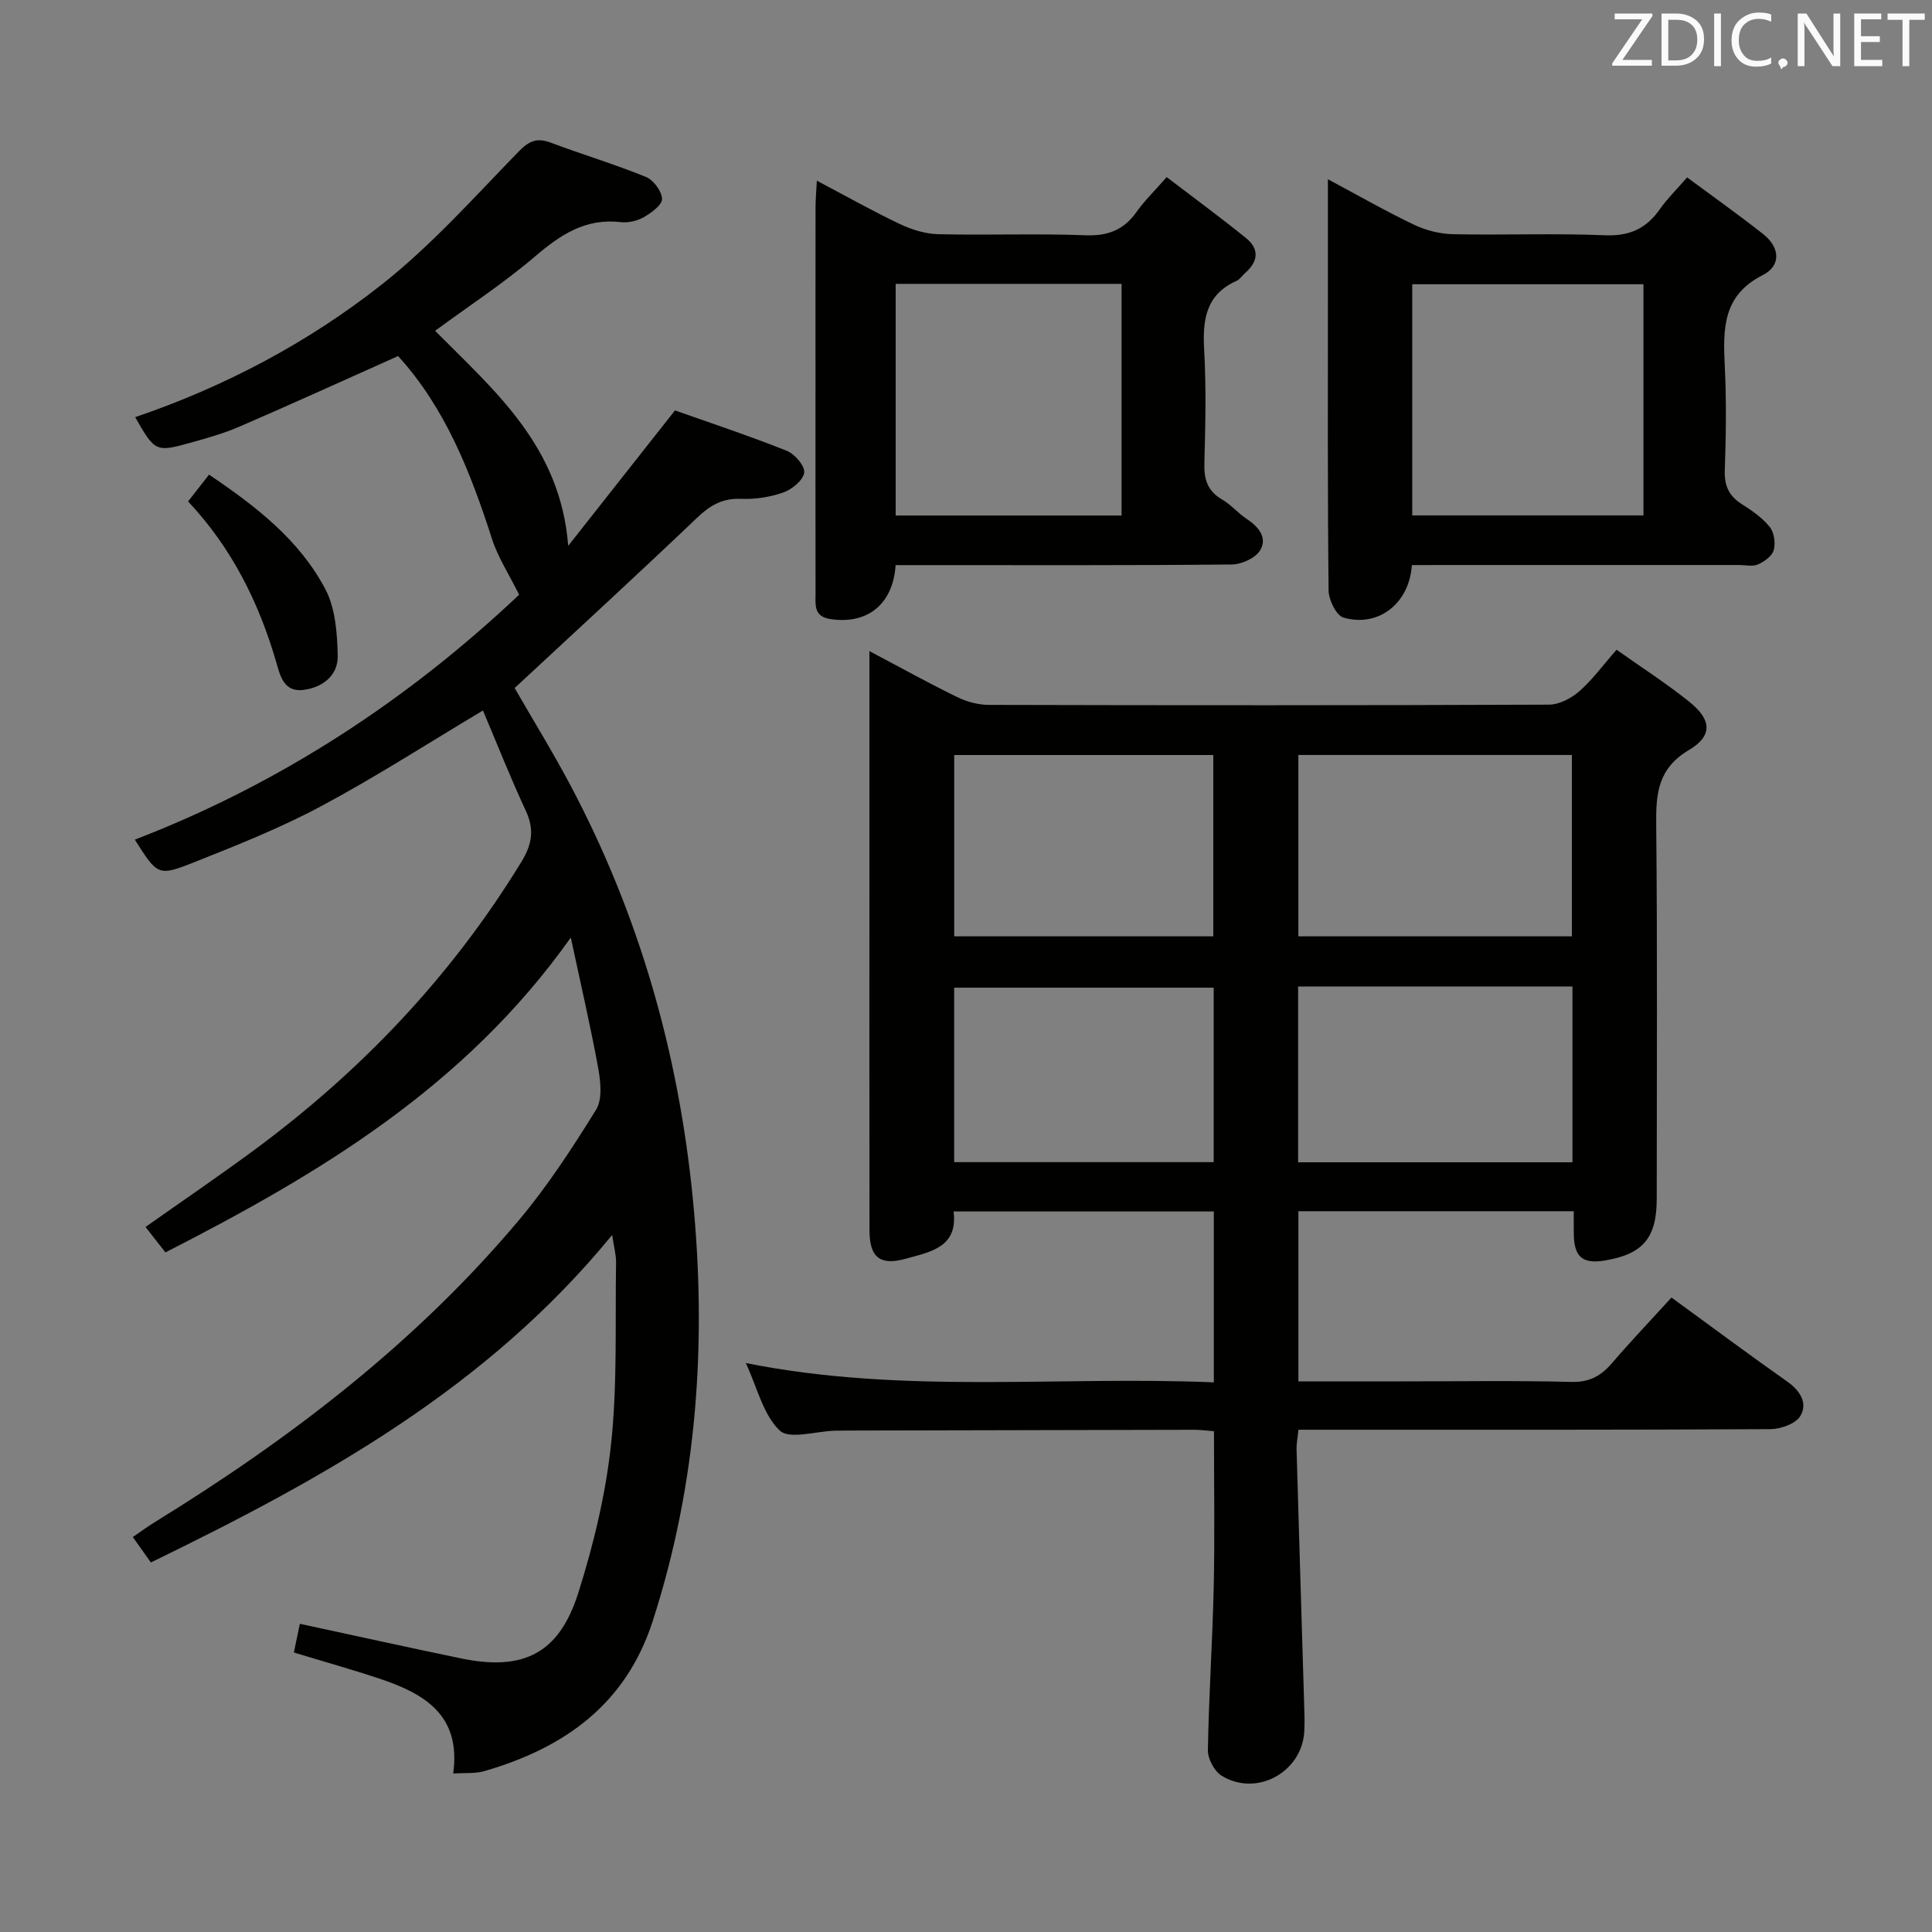 <svg enable-background="new 0 0 400 400" viewBox="0 0 400 400" xmlns="http://www.w3.org/2000/svg"><rect x="0" y="0" width="400" height="400" fill="#808080" stroke="none"/><path d="m325.83 250.77c-19.13 0-37.87 0-57.01 0v35.23h21.51c11.66 0 23.33-.19 34.98.11 3.79.1 6.18-1.25 8.48-3.94 3.88-4.53 8.01-8.85 12.27-13.53 8.14 5.93 15.98 11.77 23.97 17.4 2.69 1.9 4.28 4.47 2.72 7.11-.95 1.61-4.04 2.72-6.18 2.74-30.65.17-61.31.12-91.97.12-1.82 0-3.64 0-5.77 0-.15 1.55-.42 2.83-.39 4.11.5 17.45 1.04 34.9 1.56 52.34.06 2 .15 4 .04 6-.46 8.46-9.89 13.64-17.12 9.18-1.5-.93-2.87-3.49-2.84-5.27.19-11.3.96-22.59 1.21-33.89.23-10.62.05-21.25.05-32.16-1.48-.12-2.76-.3-4.03-.3-23.99.04-47.98.1-71.97.16-.83 0-1.67.01-2.5.03-3.92.11-9.43 1.87-11.42-.04-3.41-3.27-4.62-8.83-7.01-13.97 32.57 6.53 64.67 2.64 96.9 4 0-12.12 0-23.55 0-35.38-17.89 0-35.61 0-53.88 0 .94 7.43-4.8 8.37-9.91 9.79-5.29 1.47-7.49-.26-7.5-5.82-.04-22.99-.02-45.98-.02-68.97 0-15.16 0-30.32 0-45.48 0-1.61 0-3.22 0-5.54 6.46 3.42 12.23 6.62 18.15 9.51 2 .98 4.38 1.63 6.59 1.63 38.65.1 77.3.11 115.96-.05 2.13-.01 4.63-1.32 6.29-2.78 2.72-2.38 4.89-5.39 7.7-8.59 5.15 3.65 10.32 6.97 15.08 10.79 4.59 3.68 4.88 7.02-.09 9.97-6.42 3.82-6.85 8.97-6.78 15.4.26 25.82.11 51.65.11 77.47 0 8.15-2.83 11.51-10.77 12.83-4.56.75-6.33-.74-6.4-5.41-.03-1.48-.01-2.96-.01-4.8zm-.39-56.91c0-12.87 0-25.24 0-37.55-19.11 0-37.84 0-56.63 0v37.55zm.12 10.39c-19.22 0-37.83 0-56.8 0v36.39h56.8c0-12.19 0-24.08 0-36.39zm-74.36-10.39c0-12.85 0-25.22 0-37.54-18.12 0-35.85 0-53.64 0v37.54zm.08 10.63c-18.14 0-35.98 0-53.73 0v36.12h53.73c0-12.23 0-24.14 0-36.12z" fill="#010100"/><path d="m31.24 323.49c-1.31-1.84-2.35-3.31-3.74-5.26 1.61-1.1 3.02-2.15 4.52-3.07 28.08-17.29 54.08-37.15 75.4-62.52 5.97-7.1 11.08-14.97 15.98-22.86 1.32-2.13.97-5.71.48-8.47-1.56-8.6-3.55-17.13-5.7-27.2-21.97 30.97-52.02 48.87-83.93 65.19-1.26-1.61-2.54-3.26-4.12-5.27 7.54-5.32 14.92-10.35 22.1-15.63 22.38-16.45 41.2-36.2 55.73-59.98 2.18-3.57 2.72-6.64.92-10.52-3.21-6.9-6.01-14-8.89-20.8-11.45 6.83-22.2 13.77-33.46 19.79-8.46 4.53-17.47 8.11-26.41 11.66-7.41 2.95-7.52 2.66-12.21-4.71 30.35-11.66 56.84-29.22 79.57-50.71-2.17-4.38-4.41-7.79-5.61-11.53-4.45-13.85-9.72-27.22-19.45-37.88-11.06 4.94-21.9 9.88-32.84 14.61-3.33 1.44-6.88 2.43-10.39 3.4-6.9 1.92-7.17 1.74-11.2-5.36 18.57-6.33 35.79-15.43 51.08-27.49 10.25-8.09 19.08-18.01 28.23-27.42 2.22-2.29 3.84-3.02 6.77-1.91 6.52 2.45 13.21 4.45 19.66 7.08 1.56.64 3.29 2.95 3.34 4.55.04 1.24-2.21 2.88-3.77 3.78-1.37.78-3.24 1.21-4.8 1.03-7.27-.85-12.46 2.6-17.72 7.1-6.43 5.49-13.56 10.15-20.7 15.4 12.23 12.34 25.96 23.84 27.56 44.52 7.69-9.75 14.62-18.55 22.11-28.04 7.36 2.61 15.34 5.25 23.14 8.36 1.65.66 3.77 3.12 3.61 4.51-.18 1.55-2.49 3.46-4.27 4.1-2.75.98-5.86 1.46-8.79 1.34-3.86-.16-6.42 1.34-9.12 3.92-12.39 11.81-25.01 23.39-37.77 35.25 3.68 6.4 7.86 13.17 11.58 20.19 14.18 26.75 22.33 55.27 25.3 85.41 2.94 29.79.94 59.02-8.31 87.63-5.58 17.26-18.36 26.25-34.91 31.03-1.82.52-3.85.31-6.38.48 1.69-12.21-6.11-16.6-15.34-19.67-5.64-1.88-11.37-3.48-17.65-5.39.42-1.98.84-3.99 1.24-5.94 11.37 2.45 22.35 4.88 33.35 7.16 12.91 2.68 20.31-.97 24.3-13.56 3.18-10.05 5.69-20.51 6.8-30.96 1.31-12.36.81-24.92 1.02-37.4.03-1.56-.42-3.14-.81-5.75-25.91 31.71-59.87 50.49-95.5 67.81z" fill="#010100"/><path d="m292.31 117c-.52 8-6.99 12.94-14.15 10.87-1.49-.43-3.07-3.67-3.09-5.63-.22-20.33-.14-40.66-.14-61 0-7.76 0-15.52 0-24.13 6.47 3.46 12.06 6.67 17.86 9.43 2.45 1.17 5.33 1.89 8.04 1.95 10.49.22 21.01-.22 31.49.22 5.09.21 8.55-1.41 11.35-5.42 1.5-2.14 3.41-4 5.63-6.56 5.45 4.04 10.7 7.76 15.75 11.74 3.44 2.71 3.81 6.51-.1 8.49-8.37 4.23-8.22 11.24-7.85 18.9.35 7.15.25 14.34 0 21.49-.12 3.22.85 5.33 3.53 7.03 2.09 1.33 4.24 2.81 5.77 4.71.92 1.14 1.23 3.34.84 4.79-.33 1.23-1.94 2.39-3.26 2.97-1.12.5-2.62.13-3.95.13-20.67 0-41.33 0-62 0-1.82.02-3.63.02-5.72.02zm47.95-58.15c-16.24 0-32.08 0-47.87 0v47.86h47.87c0-15.93 0-31.67 0-47.86z" fill="#010100"/><path d="m185.43 117c-.55 8.27-6.02 12.35-13.57 11.16-3.44-.54-3.01-3.01-3.01-5.29-.03-14.66-.01-29.31-.01-43.97 0-11.99-.01-23.98.01-35.97 0-1.59.15-3.18.27-5.52 6.11 3.22 11.56 6.3 17.19 8.98 2.45 1.16 5.29 2.04 7.97 2.1 10.15.24 20.33-.17 30.47.22 4.65.18 7.93-1.11 10.57-4.85 1.62-2.29 3.67-4.27 6.23-7.19 5.55 4.24 11.1 8.31 16.44 12.63 2.75 2.23 2.54 4.82-.15 7.17-.63.55-1.11 1.36-1.83 1.68-6.41 2.87-7.05 8.13-6.7 14.35.44 7.8.25 15.65.04 23.47-.09 3.32.69 5.72 3.69 7.46 1.85 1.07 3.28 2.83 5.08 4.01 2.48 1.63 4.35 3.91 2.76 6.52-.98 1.61-3.83 2.89-5.86 2.91-21.32.21-42.63.13-63.95.13-1.8 0-3.59 0-5.64 0zm.01-10.27h46.77c0-16.08 0-31.95 0-47.96-15.78 0-31.18 0-46.77 0z" fill="#010100"/><path d="m43.28 98.27c9.74 6.57 18.71 13.52 24.08 23.71 2.09 3.96 2.46 9.13 2.56 13.76.09 4.08-3.06 6.57-7.09 7.1-4.08.53-4.84-2.99-5.63-5.72-3.61-12.43-9.25-23.73-18.26-33.3 1.56-2.01 2.86-3.67 4.34-5.55z" fill="#010100"/><g fill="#fafafb"><path d="m342.2 3.2-6.3 9.2h6.1v1.2h-8.2v-.5l6.2-9.1h-5.7v-1.2h7.8v.4z"/><path d="m344 13.7v-10.9h3.1c1.6 0 3 .5 4.1 1.4 1.1 1 1.6 2.2 1.6 3.9s-.5 3-1.6 4-2.5 1.5-4.2 1.5h-3zm1.4-9.6v8.4h1.6c1.4 0 2.5-.4 3.2-1.1.8-.8 1.2-1.8 1.2-3.2s-.4-2.4-1.2-3.1-1.8-1-3.1-1z"/><path d="m356.3 2.8v10.9h-1.4v-10.9z"/><path d="m366.6 13.2c-.8.4-1.8.6-3 .6-1.6 0-2.8-.5-3.7-1.5s-1.4-2.3-1.4-3.9c0-1.7.5-3.2 1.6-4.2s2.4-1.6 4-1.6c1 0 1.9.1 2.6.4v1.5c-.8-.4-1.6-.6-2.6-.6-1.2 0-2.2.4-3 1.2s-1.1 1.9-1.1 3.3c0 1.3.4 2.3 1.1 3.1s1.6 1.1 2.8 1.1c1.1 0 2-.2 2.8-.7v1.3z"/><path d="m368.2 13c0-.3.1-.5.3-.6.2-.2.4-.3.6-.3.3 0 .5.1.7.3s.3.4.3.6-.1.5-.3.6c-.2.2-.4.3-.7.3-.3 1-.5-.1-.6-.3-.2-.2-.3-.4-.3-.6z"/><path d="m381.1 13.7h-1.7l-5.5-8.4c-.2-.2-.3-.5-.4-.7 0 .2.1.8.1 1.5v7.6h-1.4v-10.9h1.8l5.3 8.3c.3.4.4.6.4.8 0-.3-.1-.8-.1-1.6v-7.5h1.4v10.9z"/><path d="m389.7 13.7h-5.8v-10.9h5.6v1.2h-4.2v3.5h3.9v1.2h-3.9v3.7h4.4z"/><path d="m398.4 4.1h-3.1v9.6h-1.4v-9.6h-3.1v-1.3h7.7v1.3z"/></g></svg>